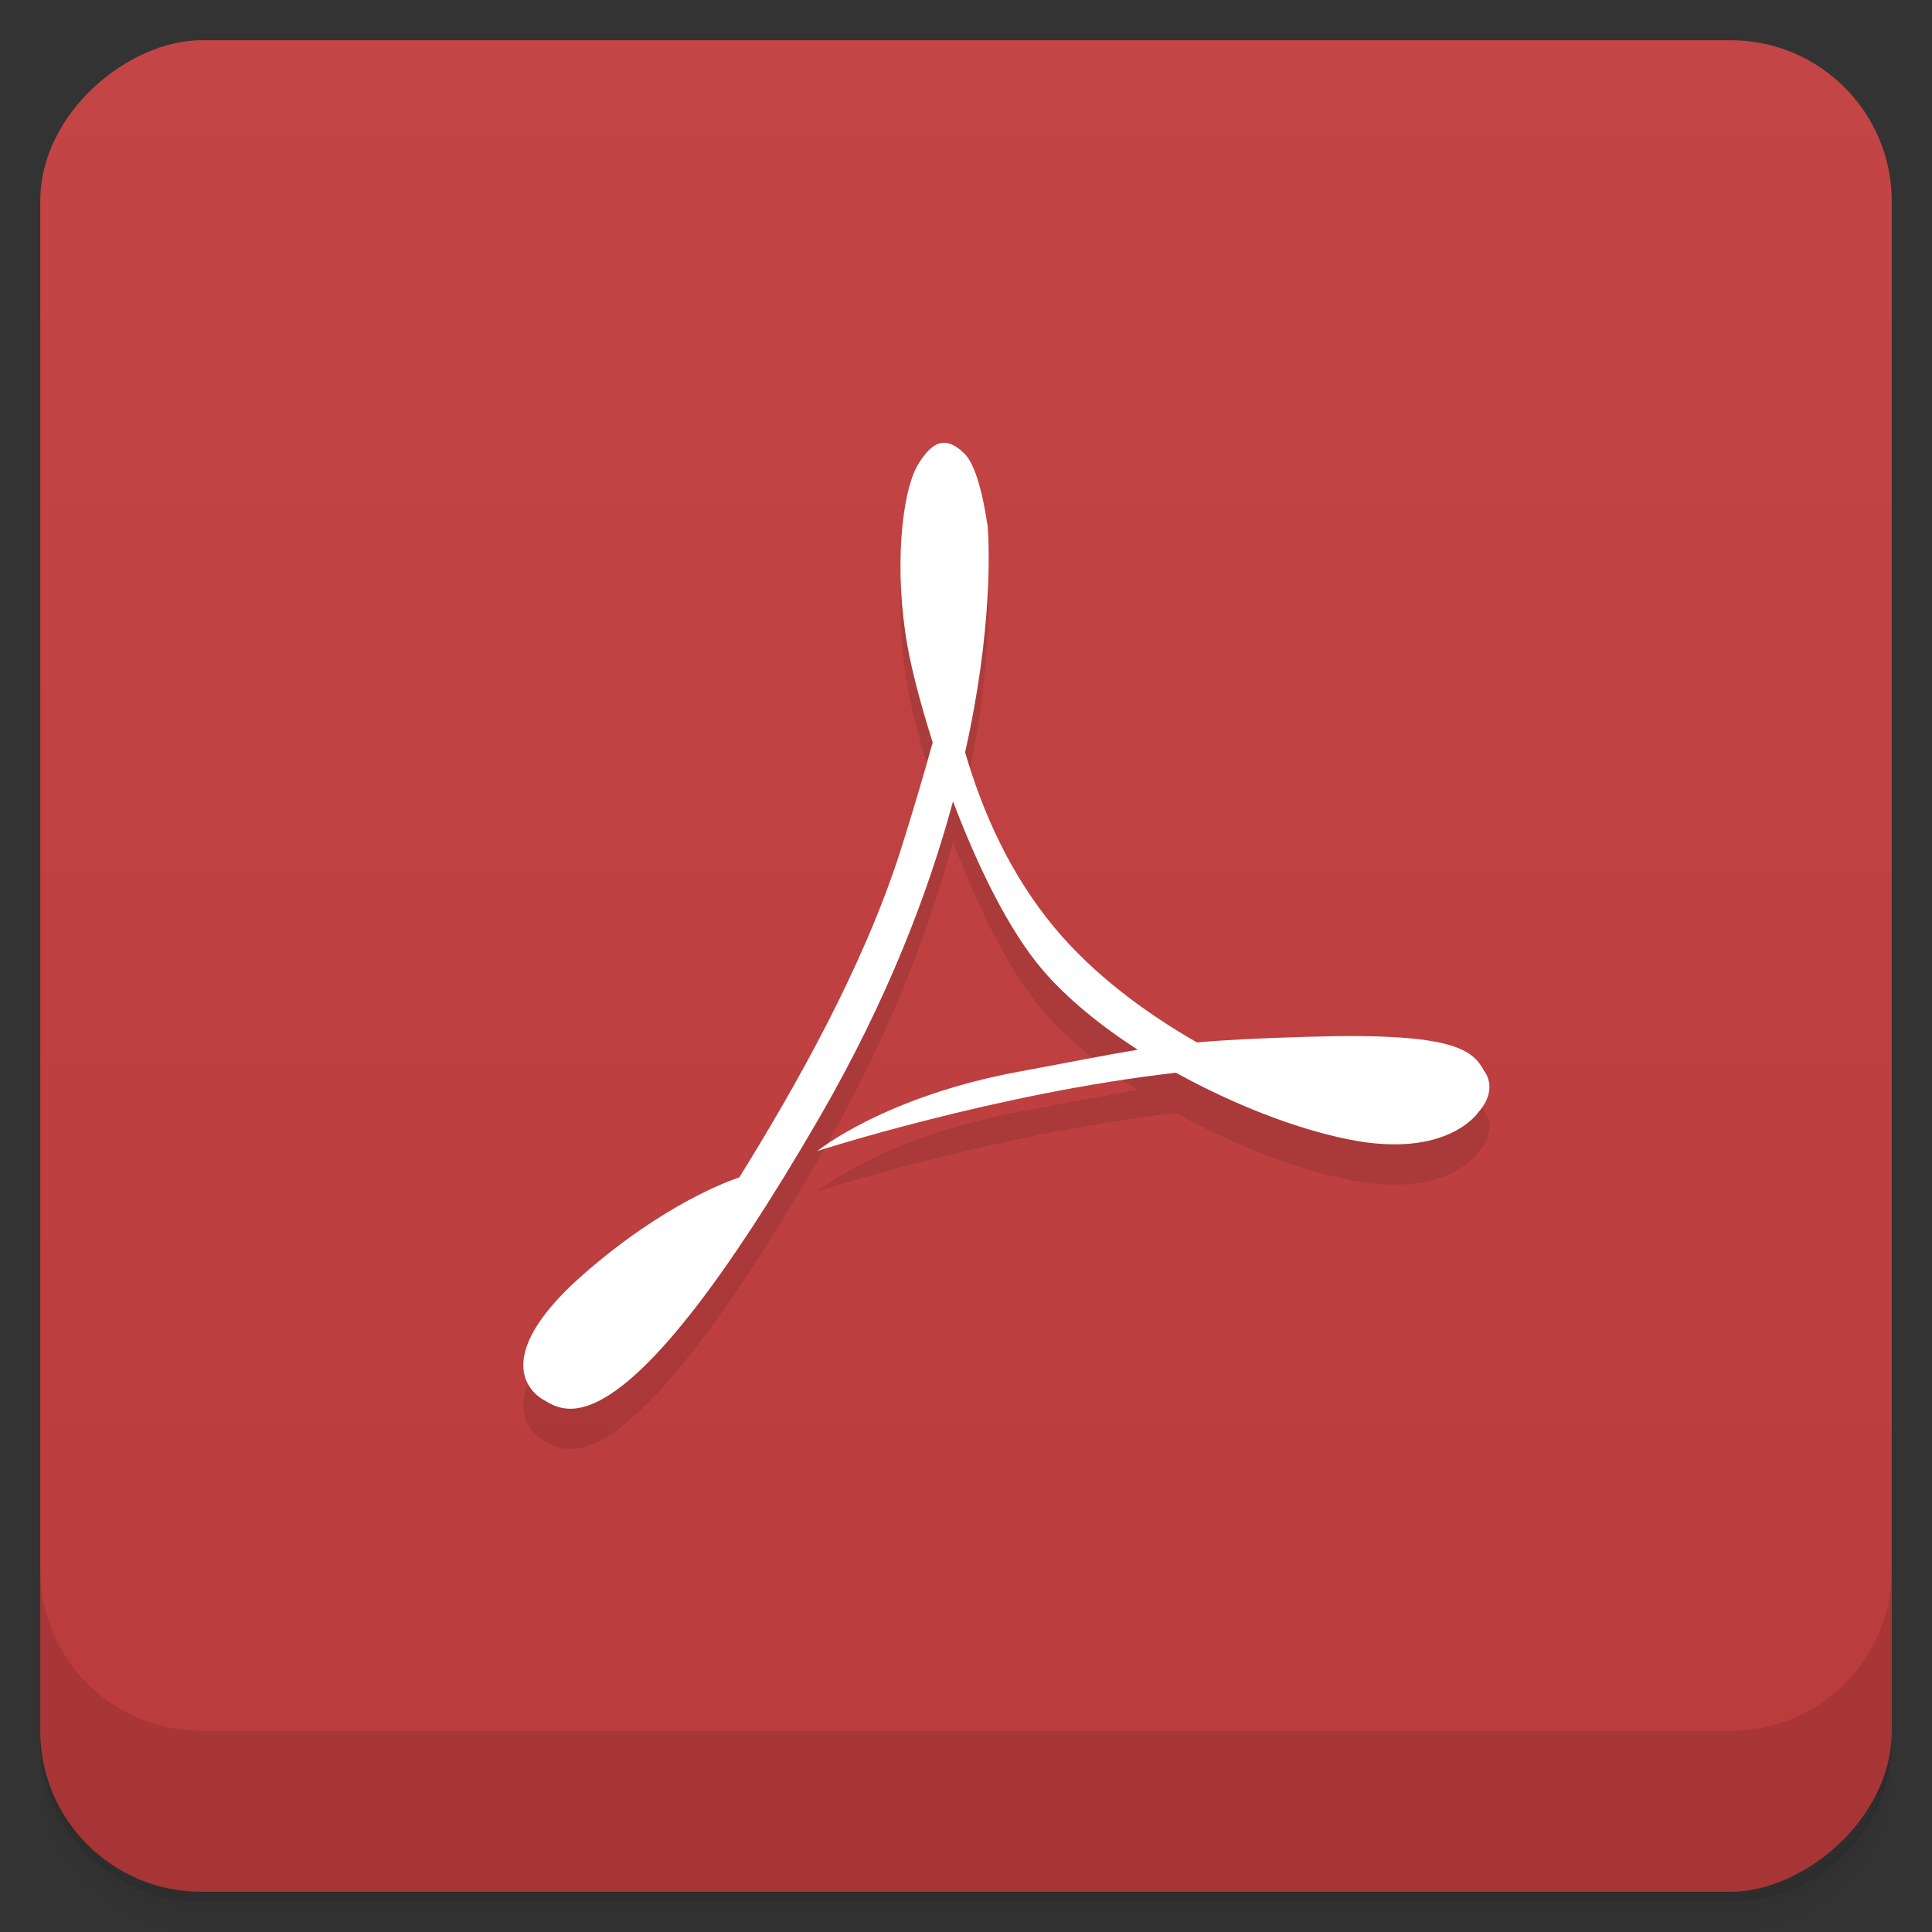 <?xml version="1.0" encoding="UTF-8" standalone="no"?>
<!-- Created with Inkscape (http://www.inkscape.org/) -->
<svg id="svg4340" xmlns:rdf="http://www.w3.org/1999/02/22-rdf-syntax-ns#" xmlns="http://www.w3.org/2000/svg" height="48" viewBox="0 0 48 48" width="48" version="1.1" xmlns:cc="http://creativecommons.org/ns#" xmlns:xlink="http://www.w3.org/1999/xlink" xmlns:dc="http://purl.org/dc/elements/1.1/">
 <rect x="0" y="0" width="48" height="48" fill="#333333" stroke="none"/>
 <defs id="defs4342">
  <linearGradient id="linearGradient4219" gradientUnits="userSpaceOnUse" gradientTransform="translate(-48 .002)" x2="47" x1="1">
   <stop id="stop7-06" style="stop-color:#b93b3b" offset="0"/>
   <stop id="stop9-2" style="stop-color:#c34545" offset="1"/>
  </linearGradient>
 </defs>
 <g id="g21">
  <path id="path23" style="opacity:0.02" d="m1 43v0.25c0 2.216 1.784 4 4 4h38c2.216 0 4-1.784 4-4v-0.25c0 2.216-1.784 4-4 4h-38c-2.216 0-4-1.784-4-4zm0 0.5v0.5c0 2.216 1.784 4 4 4h38c2.216 0 4-1.784 4-4v-0.5c0 2.216-1.784 4-4 4h-38c-2.216 0-4-1.784-4-4z"/>
  <path id="path25" style="opacity:.05" d="m1 43.25v0.25c0 2.216 1.784 4 4 4h38c2.216 0 4-1.784 4-4v-0.25c0 2.216-1.784 4-4 4h-38c-2.216 0-4-1.784-4-4z"/>
  <path id="path27" style="opacity:.1" d="m1 43v0.25c0 2.216 1.784 4 4 4h38c2.216 0 4-1.784 4-4v-0.25c0 2.216-1.784 4-4 4h-38c-2.216 0-4-1.784-4-4z"/>
 </g>
 <rect id="rect4217" style="fill:url(#linearGradient4219)" rx="4" transform="rotate(-90)" height="46" width="46" y="1" x="-47"/>
 <g id="g57">
  <g id="g59" transform="translate(0,-1004.4)">
   <path id="path61" style="opacity:.1" d="m1 1043.4v4c0 2.216 1.784 4 4 4h38c2.216 0 4-1.784 4-4v-4c0 2.216-1.784 4-4 4h-38c-2.216 0-4-1.784-4-4z"/>
  </g>
 </g>
 <g id="g23" transform="translate(-1 -1)">
  <g id="g25">
   <g id="g27" transform="translate(1,1)">
    <g id="g29" style="opacity:.1"><!-- color: #c34545 -->
     <g id="g31">
      <path id="path33" d="m36.883 27.625c-0.285-0.535-0.727-0.977-4.359-0.867-1.234 0.035-2.078 0.078-2.785 0.141-1.289-0.738-2.559-1.68-3.527-2.836-1.109-1.328-1.793-2.863-2.234-4.371 0.691-3.082 0.594-5.141 0.563-5.582-0.004-0.059-0.008-0.094-0.008-0.094l-0.004 0.012c-0.043-0.301-0.215-1.406-0.563-1.754-0.406-0.398-0.762-0.406-1.168 0.285-0.402 0.691-0.586 2.621-0.254 4.477 0.105 0.602 0.328 1.465 0.629 2.41-0.246 0.883-0.52 1.809-0.813 2.727-0.918 2.859-2.582 5.805-3.992 8.08-0.258 0.082-1.879 0.664-3.863 2.398-2.164 1.895-1.504 2.844-0.992 3.133 0.516 0.293 1.945 1.422 6.828-6.988 1.707-2.945 2.727-5.629 3.336-7.887 0.602 1.586 1.375 3.199 2.242 4.207 0.605 0.703 1.43 1.371 2.348 1.965-0.77 0.125-1.617 0.297-2.969 0.547-3.34 0.621-4.992 1.969-4.992 1.969s4.484-1.445 8.91-1.945c1.422 0.785 2.961 1.387 4.266 1.652 2.496 0.512 3.258-0.684 3.258-0.684 0.102-0.109 0.441-0.547 0.148-0.996"/>
     </g>
    </g>
   </g>
  </g>
 </g>
 <g id="g35" transform="translate(0 -1)">
  <g id="g37"><!-- color: #c34545 -->
   <g id="g39">
    <path id="path41" style="fill:#fff" d="m36.883 27.625c-0.285-0.535-0.727-0.977-4.359-0.867-1.234 0.035-2.078 0.078-2.785 0.141-1.289-0.738-2.559-1.68-3.527-2.836-1.109-1.328-1.793-2.863-2.234-4.371 0.691-3.082 0.594-5.141 0.563-5.582-0.004-0.059-0.008-0.094-0.008-0.094l-0.004 0.012c-0.043-0.301-0.215-1.406-0.563-1.754-0.406-0.398-0.762-0.406-1.168 0.285-0.402 0.691-0.586 2.621-0.254 4.477 0.105 0.602 0.328 1.465 0.629 2.41-0.246 0.883-0.52 1.809-0.813 2.727-0.918 2.859-2.582 5.805-3.992 8.08-0.258 0.082-1.879 0.664-3.863 2.398-2.164 1.895-1.504 2.844-0.992 3.133 0.516 0.293 1.945 1.422 6.828-6.988 1.707-2.945 2.727-5.629 3.336-7.887 0.602 1.586 1.375 3.199 2.242 4.207 0.605 0.703 1.43 1.371 2.348 1.965-0.77 0.125-1.617 0.297-2.969 0.547-3.34 0.621-4.992 1.969-4.992 1.969s4.484-1.445 8.91-1.945c1.422 0.785 2.961 1.387 4.266 1.652 2.496 0.512 3.258-0.684 3.258-0.684 0.102-0.109 0.441-0.547 0.148-0.996"/>
   </g>
  </g>
 </g>
</svg>
